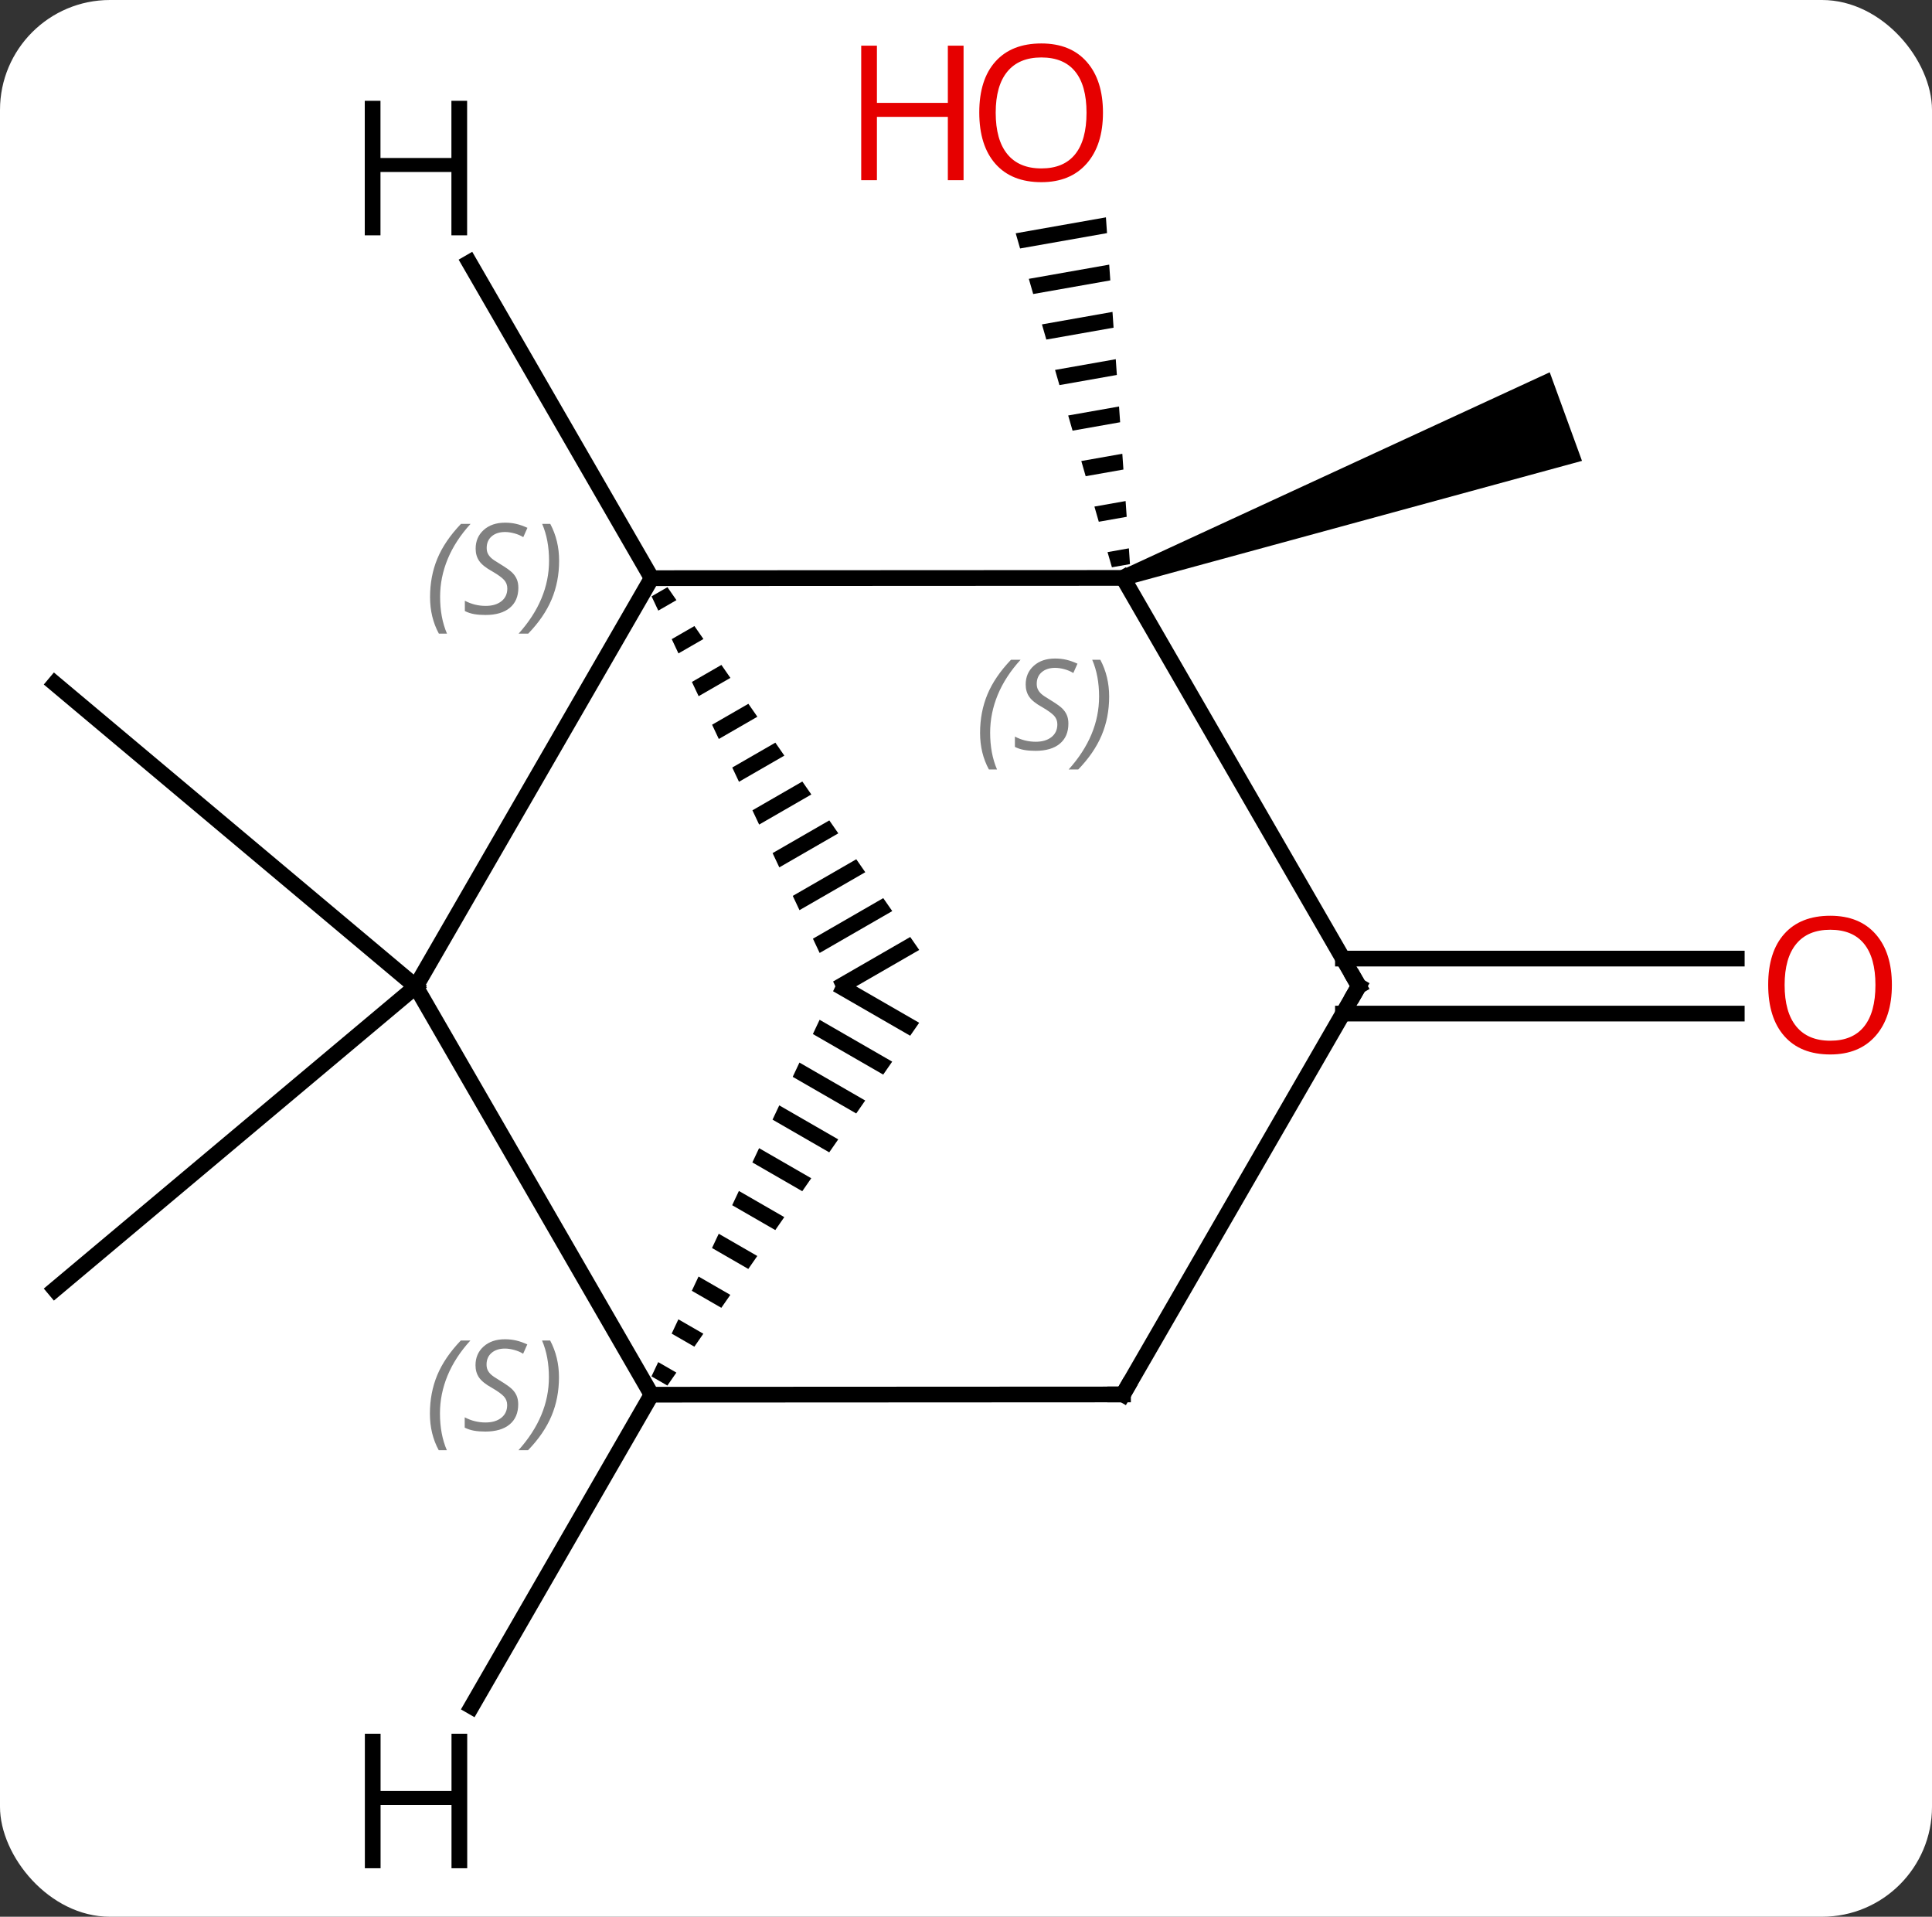 <svg width="123" viewBox="0 0 123 122" style="fill-opacity:1; color-rendering:auto; color-interpolation:auto; text-rendering:auto; stroke:black; stroke-linecap:square; stroke-miterlimit:10; shape-rendering:auto; stroke-opacity:1; fill:black; stroke-dasharray:none; font-weight:normal; stroke-width:1; font-family:'Open Sans'; font-style:normal; stroke-linejoin:miter; font-size:12; stroke-dashoffset:0; image-rendering:auto;" height="122" class="cas-substance-image" xmlns:xlink="http://www.w3.org/1999/xlink" xmlns="http://www.w3.org/2000/svg"><rect x="0" y="0" width="123" height="122" fill="#333333" stroke="none"/><svg class="cas-substance-single-component"><rect y="0" x="0" width="123" stroke="none" ry="7" rx="7" height="122" fill="white" class="cas-substance-group"/><svg y="0" x="0" width="123" viewBox="0 0 123 122" style="fill:black;" height="122" class="cas-substance-single-component-image"><svg><g><g transform="translate(60,61)" style="text-rendering:geometricPrecision; color-rendering:optimizeQuality; color-interpolation:linearRGB; stroke-linecap:butt; image-rendering:optimizeQuality;"><line y2="1.794" y1="-17.493" x2="-33.528" x1="-56.508" style="fill:none;"/><line y2="1.794" y1="21.078" x2="-33.528" x1="-56.508" style="fill:none;"/><path style="stroke:none;" d="M11.673 -23.746 L11.331 -24.686 L38.663 -37.304 L40.717 -31.666 Z"/><path style="stroke:none;" d="M10.408 -47.166 L4.665 -46.151 L4.665 -46.151 L4.943 -45.185 L4.943 -45.185 L10.478 -46.162 L10.478 -46.162 L10.408 -47.166 ZM10.617 -44.156 L5.5 -43.252 L5.5 -43.252 L5.778 -42.286 L5.778 -42.286 L10.687 -43.153 L10.687 -43.153 L10.617 -44.156 ZM10.826 -41.147 L6.335 -40.353 L6.335 -40.353 L6.614 -39.387 L6.614 -39.387 L10.895 -40.143 L10.895 -40.143 L10.826 -41.147 ZM11.035 -38.137 L7.17 -37.454 L7.17 -37.454 L7.449 -36.488 L7.449 -36.488 L11.104 -37.134 L11.104 -37.134 L11.035 -38.137 ZM11.243 -35.127 L8.006 -34.555 L8.006 -34.555 L8.284 -33.589 L8.284 -33.589 L11.313 -34.124 L11.313 -34.124 L11.243 -35.127 ZM11.452 -32.118 L8.841 -31.656 L8.841 -31.656 L9.119 -30.69 L11.522 -31.114 L11.522 -31.114 L11.452 -32.118 ZM11.661 -29.108 L9.676 -28.757 L9.954 -27.791 L9.954 -27.791 L11.731 -28.105 L11.731 -28.105 L11.661 -29.108 ZM11.87 -26.099 L10.511 -25.858 L10.511 -25.858 L10.79 -24.892 L10.79 -24.892 L11.939 -25.095 L11.939 -25.095 L11.87 -26.099 Z"/><line y2="0.014" y1="0.014" x2="25.497" x1="50.571" style="fill:none;"/><line y2="3.514" y1="3.514" x2="25.497" x1="50.571" style="fill:none;"/><line y2="1.794" y1="-24.201" x2="-33.528" x1="-18.513" style="fill:none;"/><path style="stroke:none;" d="M-17.507 -23.626 L-18.518 -23.043 L-18.518 -23.043 L-18.09 -22.135 L-18.09 -22.135 L-16.935 -22.801 L-17.507 -23.626 ZM-15.79 -21.152 L-17.234 -20.319 L-17.234 -20.319 L-16.806 -19.411 L-16.806 -19.411 L-15.217 -20.327 L-15.79 -21.152 ZM-14.072 -18.678 L-15.95 -17.595 L-15.95 -17.595 L-15.521 -16.688 L-15.521 -16.688 L-13.5 -17.853 L-13.5 -17.853 L-14.072 -18.678 ZM-12.355 -16.204 L-14.665 -14.872 L-14.665 -14.872 L-14.237 -13.964 L-11.782 -15.38 L-11.782 -15.38 L-12.355 -16.204 ZM-10.637 -13.73 L-13.381 -12.148 L-13.381 -12.148 L-12.953 -11.24 L-12.953 -11.24 L-10.065 -12.905 L-10.065 -12.905 L-10.637 -13.73 ZM-8.92 -11.256 L-12.097 -9.424 L-12.097 -9.424 L-11.669 -8.516 L-11.669 -8.516 L-8.347 -10.432 L-8.347 -10.432 L-8.92 -11.256 ZM-7.202 -8.782 L-10.813 -6.7 L-10.813 -6.7 L-10.385 -5.792 L-10.385 -5.792 L-6.63 -7.958 L-6.63 -7.958 L-7.202 -8.782 ZM-5.485 -6.309 L-9.529 -3.977 L-9.529 -3.977 L-9.101 -3.069 L-4.913 -5.484 L-4.913 -5.484 L-5.485 -6.309 ZM-3.768 -3.835 L-8.245 -1.253 L-8.245 -1.253 L-7.817 -0.345 L-7.817 -0.345 L-3.195 -3.01 L-3.195 -3.01 L-3.768 -3.835 ZM-2.05 -1.361 L-6.96 1.471 L-6.96 1.471 L-6.815 1.779 L-5.492 1.779 L-5.492 1.779 L-1.478 -0.536 L-2.05 -1.361 Z"/><line y2="-24.216" y1="-24.201" x2="11.502" x1="-18.513" style="fill:none;"/><line y2="27.771" y1="1.794" x2="-18.522" x1="-33.528" style="fill:none;"/><path style="stroke:none;" d="M-6.815 1.779 L-6.963 2.093 L-2.054 4.924 L-2.054 4.924 L-1.481 4.099 L-1.481 4.099 L-5.505 1.779 L-5.505 1.779 L-6.815 1.779 ZM-7.82 3.909 L-8.248 4.816 L-3.771 7.398 L-3.771 7.398 L-3.199 6.573 L-7.82 3.909 ZM-9.104 6.632 L-9.532 7.54 L-9.532 7.54 L-5.489 9.872 L-5.489 9.872 L-4.917 9.047 L-4.917 9.047 L-9.104 6.632 ZM-10.389 9.356 L-10.817 10.264 L-10.817 10.264 L-7.207 12.346 L-7.207 12.346 L-6.634 11.521 L-6.634 11.521 L-10.389 9.356 ZM-11.673 12.08 L-12.101 12.988 L-12.101 12.988 L-8.924 14.82 L-8.352 13.995 L-8.352 13.995 L-11.673 12.08 ZM-12.958 14.803 L-13.386 15.711 L-13.386 15.711 L-10.642 17.294 L-10.642 17.294 L-10.069 16.469 L-10.069 16.469 L-12.958 14.803 ZM-14.242 17.527 L-14.67 18.435 L-14.67 18.435 L-12.359 19.768 L-12.359 19.768 L-11.787 18.943 L-11.787 18.943 L-14.242 17.527 ZM-15.527 20.251 L-15.955 21.159 L-15.955 21.159 L-14.077 22.242 L-14.077 22.242 L-13.504 21.417 L-13.504 21.417 L-15.527 20.251 ZM-16.811 22.975 L-17.239 23.883 L-17.239 23.883 L-15.794 24.716 L-15.794 24.716 L-15.222 23.891 L-16.811 22.975 ZM-18.095 25.698 L-18.524 26.606 L-18.524 26.606 L-17.512 27.19 L-16.939 26.365 L-16.939 26.365 L-18.095 25.698 Z"/><line y2="1.764" y1="-24.216" x2="26.508" x1="11.502" style="fill:none;"/><line y2="27.756" y1="27.771" x2="11.496" x1="-18.522" style="fill:none;"/><line y2="27.756" y1="1.764" x2="11.496" x1="26.508" style="fill:none;"/><line y2="-44.29" y1="-24.201" x2="-30.118" x1="-18.513" style="fill:none;"/><line y2="47.618" y1="27.771" x2="-29.972" x1="-18.522" style="fill:none;"/></g><g transform="translate(60,61)" style="fill:rgb(230,0,0); text-rendering:geometricPrecision; color-rendering:optimizeQuality; image-rendering:optimizeQuality; font-family:'Open Sans'; stroke:rgb(230,0,0); color-interpolation:linearRGB;"><path style="stroke:none;" d="M10.22 -53.827 Q10.22 -51.765 9.18 -50.585 Q8.141 -49.405 6.298 -49.405 Q4.407 -49.405 3.376 -50.569 Q2.345 -51.734 2.345 -53.843 Q2.345 -55.937 3.376 -57.085 Q4.407 -58.234 6.298 -58.234 Q8.157 -58.234 9.188 -57.062 Q10.22 -55.89 10.22 -53.827 ZM3.391 -53.827 Q3.391 -52.093 4.134 -51.187 Q4.876 -50.28 6.298 -50.28 Q7.72 -50.28 8.446 -51.179 Q9.173 -52.077 9.173 -53.827 Q9.173 -55.562 8.446 -56.452 Q7.72 -57.343 6.298 -57.343 Q4.876 -57.343 4.134 -56.444 Q3.391 -55.546 3.391 -53.827 Z"/><path style="stroke:none;" d="M1.345 -49.53 L0.344 -49.53 L0.344 -53.562 L-4.171 -53.562 L-4.171 -49.53 L-5.171 -49.53 L-5.171 -58.093 L-4.171 -58.093 L-4.171 -54.452 L0.344 -54.452 L0.344 -58.093 L1.345 -58.093 L1.345 -49.53 Z"/><path style="stroke:none;" d="M60.446 1.694 Q60.446 3.756 59.406 4.936 Q58.367 6.116 56.524 6.116 Q54.633 6.116 53.602 4.952 Q52.571 3.787 52.571 1.678 Q52.571 -0.416 53.602 -1.564 Q54.633 -2.713 56.524 -2.713 Q58.383 -2.713 59.414 -1.541 Q60.446 -0.369 60.446 1.694 ZM53.617 1.694 Q53.617 3.428 54.36 4.334 Q55.102 5.241 56.524 5.241 Q57.946 5.241 58.672 4.342 Q59.399 3.444 59.399 1.694 Q59.399 -0.041 58.672 -0.931 Q57.946 -1.822 56.524 -1.822 Q55.102 -1.822 54.36 -0.923 Q53.617 -0.025 53.617 1.694 Z"/></g><g transform="translate(60,61)" style="font-size:8.4px; fill:gray; text-rendering:geometricPrecision; image-rendering:optimizeQuality; color-rendering:optimizeQuality; font-family:'Open Sans'; font-style:italic; stroke:gray; color-interpolation:linearRGB;"><path style="stroke:none;" d="M-32.621 -22.998 Q-32.621 -24.326 -32.153 -25.451 Q-31.684 -26.576 -30.653 -27.654 L-30.043 -27.654 Q-31.012 -26.591 -31.497 -25.419 Q-31.981 -24.248 -31.981 -23.013 Q-31.981 -21.685 -31.543 -20.669 L-32.059 -20.669 Q-32.621 -21.701 -32.621 -22.998 ZM-26.999 -23.591 Q-26.999 -22.763 -27.546 -22.31 Q-28.093 -21.857 -29.093 -21.857 Q-29.499 -21.857 -29.811 -21.912 Q-30.124 -21.966 -30.405 -22.107 L-30.405 -22.763 Q-29.78 -22.435 -29.077 -22.435 Q-28.452 -22.435 -28.077 -22.732 Q-27.702 -23.029 -27.702 -23.544 Q-27.702 -23.857 -27.905 -24.084 Q-28.108 -24.31 -28.671 -24.638 Q-29.265 -24.966 -29.491 -25.294 Q-29.718 -25.623 -29.718 -26.076 Q-29.718 -26.81 -29.202 -27.271 Q-28.686 -27.732 -27.843 -27.732 Q-27.468 -27.732 -27.132 -27.654 Q-26.796 -27.576 -26.421 -27.404 L-26.686 -26.81 Q-26.936 -26.966 -27.257 -27.052 Q-27.577 -27.138 -27.843 -27.138 Q-28.374 -27.138 -28.694 -26.865 Q-29.015 -26.591 -29.015 -26.123 Q-29.015 -25.919 -28.944 -25.771 Q-28.874 -25.623 -28.733 -25.49 Q-28.593 -25.357 -28.171 -25.107 Q-27.608 -24.763 -27.405 -24.568 Q-27.202 -24.373 -27.101 -24.138 Q-26.999 -23.904 -26.999 -23.591 ZM-24.404 -25.31 Q-24.404 -23.982 -24.881 -22.849 Q-25.358 -21.716 -26.373 -20.669 L-26.983 -20.669 Q-25.045 -22.826 -25.045 -25.31 Q-25.045 -26.638 -25.483 -27.654 L-24.967 -27.654 Q-24.404 -26.591 -24.404 -25.31 Z"/><path style="stroke:none;" d="M2.396 -14.351 Q2.396 -15.679 2.865 -16.804 Q3.334 -17.929 4.365 -19.007 L4.975 -19.007 Q4.006 -17.945 3.521 -16.773 Q3.037 -15.601 3.037 -14.367 Q3.037 -13.038 3.475 -12.023 L2.959 -12.023 Q2.396 -13.054 2.396 -14.351 ZM8.019 -14.945 Q8.019 -14.117 7.472 -13.663 Q6.925 -13.21 5.925 -13.21 Q5.519 -13.21 5.207 -13.265 Q4.894 -13.32 4.613 -13.46 L4.613 -14.117 Q5.238 -13.788 5.941 -13.788 Q6.566 -13.788 6.941 -14.085 Q7.316 -14.382 7.316 -14.898 Q7.316 -15.21 7.113 -15.437 Q6.91 -15.663 6.347 -15.992 Q5.753 -16.32 5.527 -16.648 Q5.3 -16.976 5.3 -17.429 Q5.3 -18.163 5.816 -18.624 Q6.332 -19.085 7.175 -19.085 Q7.55 -19.085 7.886 -19.007 Q8.222 -18.929 8.597 -18.757 L8.332 -18.163 Q8.082 -18.32 7.761 -18.406 Q7.441 -18.491 7.175 -18.491 Q6.644 -18.491 6.324 -18.218 Q6.003 -17.945 6.003 -17.476 Q6.003 -17.273 6.074 -17.124 Q6.144 -16.976 6.285 -16.843 Q6.425 -16.71 6.847 -16.46 Q7.41 -16.116 7.613 -15.921 Q7.816 -15.726 7.917 -15.492 Q8.019 -15.257 8.019 -14.945 ZM10.614 -16.663 Q10.614 -15.335 10.137 -14.203 Q9.66 -13.07 8.645 -12.023 L8.035 -12.023 Q9.973 -14.179 9.973 -16.663 Q9.973 -17.991 9.535 -19.007 L10.051 -19.007 Q10.614 -17.945 10.614 -16.663 Z"/><path style="stroke:none;" d="M-32.63 28.977 Q-32.63 27.649 -32.162 26.524 Q-31.693 25.399 -30.662 24.321 L-30.052 24.321 Q-31.021 25.383 -31.506 26.555 Q-31.99 27.727 -31.99 28.961 Q-31.99 30.29 -31.552 31.305 L-32.068 31.305 Q-32.63 30.274 -32.63 28.977 ZM-27.008 28.383 Q-27.008 29.211 -27.555 29.665 Q-28.102 30.118 -29.102 30.118 Q-29.508 30.118 -29.82 30.063 Q-30.133 30.008 -30.414 29.868 L-30.414 29.211 Q-29.789 29.54 -29.086 29.54 Q-28.461 29.54 -28.086 29.243 Q-27.711 28.946 -27.711 28.43 Q-27.711 28.118 -27.914 27.891 Q-28.117 27.665 -28.68 27.336 Q-29.274 27.008 -29.5 26.68 Q-29.727 26.352 -29.727 25.899 Q-29.727 25.165 -29.211 24.704 Q-28.695 24.243 -27.852 24.243 Q-27.477 24.243 -27.141 24.321 Q-26.805 24.399 -26.43 24.571 L-26.695 25.165 Q-26.945 25.008 -27.266 24.922 Q-27.586 24.836 -27.852 24.836 Q-28.383 24.836 -28.703 25.11 Q-29.024 25.383 -29.024 25.852 Q-29.024 26.055 -28.953 26.204 Q-28.883 26.352 -28.742 26.485 Q-28.602 26.618 -28.18 26.868 Q-27.617 27.211 -27.414 27.407 Q-27.211 27.602 -27.11 27.836 Q-27.008 28.071 -27.008 28.383 ZM-24.413 26.665 Q-24.413 27.993 -24.89 29.125 Q-25.367 30.258 -26.382 31.305 L-26.992 31.305 Q-25.054 29.149 -25.054 26.665 Q-25.054 25.336 -25.492 24.321 L-24.976 24.321 Q-24.413 25.383 -24.413 26.665 Z"/></g><g transform="translate(60,61)" style="stroke-linecap:butt; font-size:8.4px; text-rendering:geometricPrecision; image-rendering:optimizeQuality; color-rendering:optimizeQuality; font-family:'Open Sans'; font-style:italic; color-interpolation:linearRGB; stroke-miterlimit:5;"><path style="fill:none;" d="M26.258 1.331 L26.508 1.764 L26.258 2.197"/><path style="fill:none;" d="M10.996 27.756 L11.496 27.756 L11.746 27.323"/><path style="stroke:none;" d="M-30.261 -46.022 L-31.261 -46.022 L-31.261 -50.053 L-35.777 -50.053 L-35.777 -46.022 L-36.777 -46.022 L-36.777 -54.584 L-35.777 -54.584 L-35.777 -50.944 L-31.261 -50.944 L-31.261 -54.584 L-30.261 -54.584 L-30.261 -46.022 Z"/><path style="stroke:none;" d="M-30.255 57.913 L-31.255 57.913 L-31.255 53.882 L-35.771 53.882 L-35.771 57.913 L-36.771 57.913 L-36.771 49.351 L-35.771 49.351 L-35.771 52.991 L-31.255 52.991 L-31.255 49.351 L-30.255 49.351 L-30.255 57.913 Z"/></g></g></svg></svg></svg></svg>